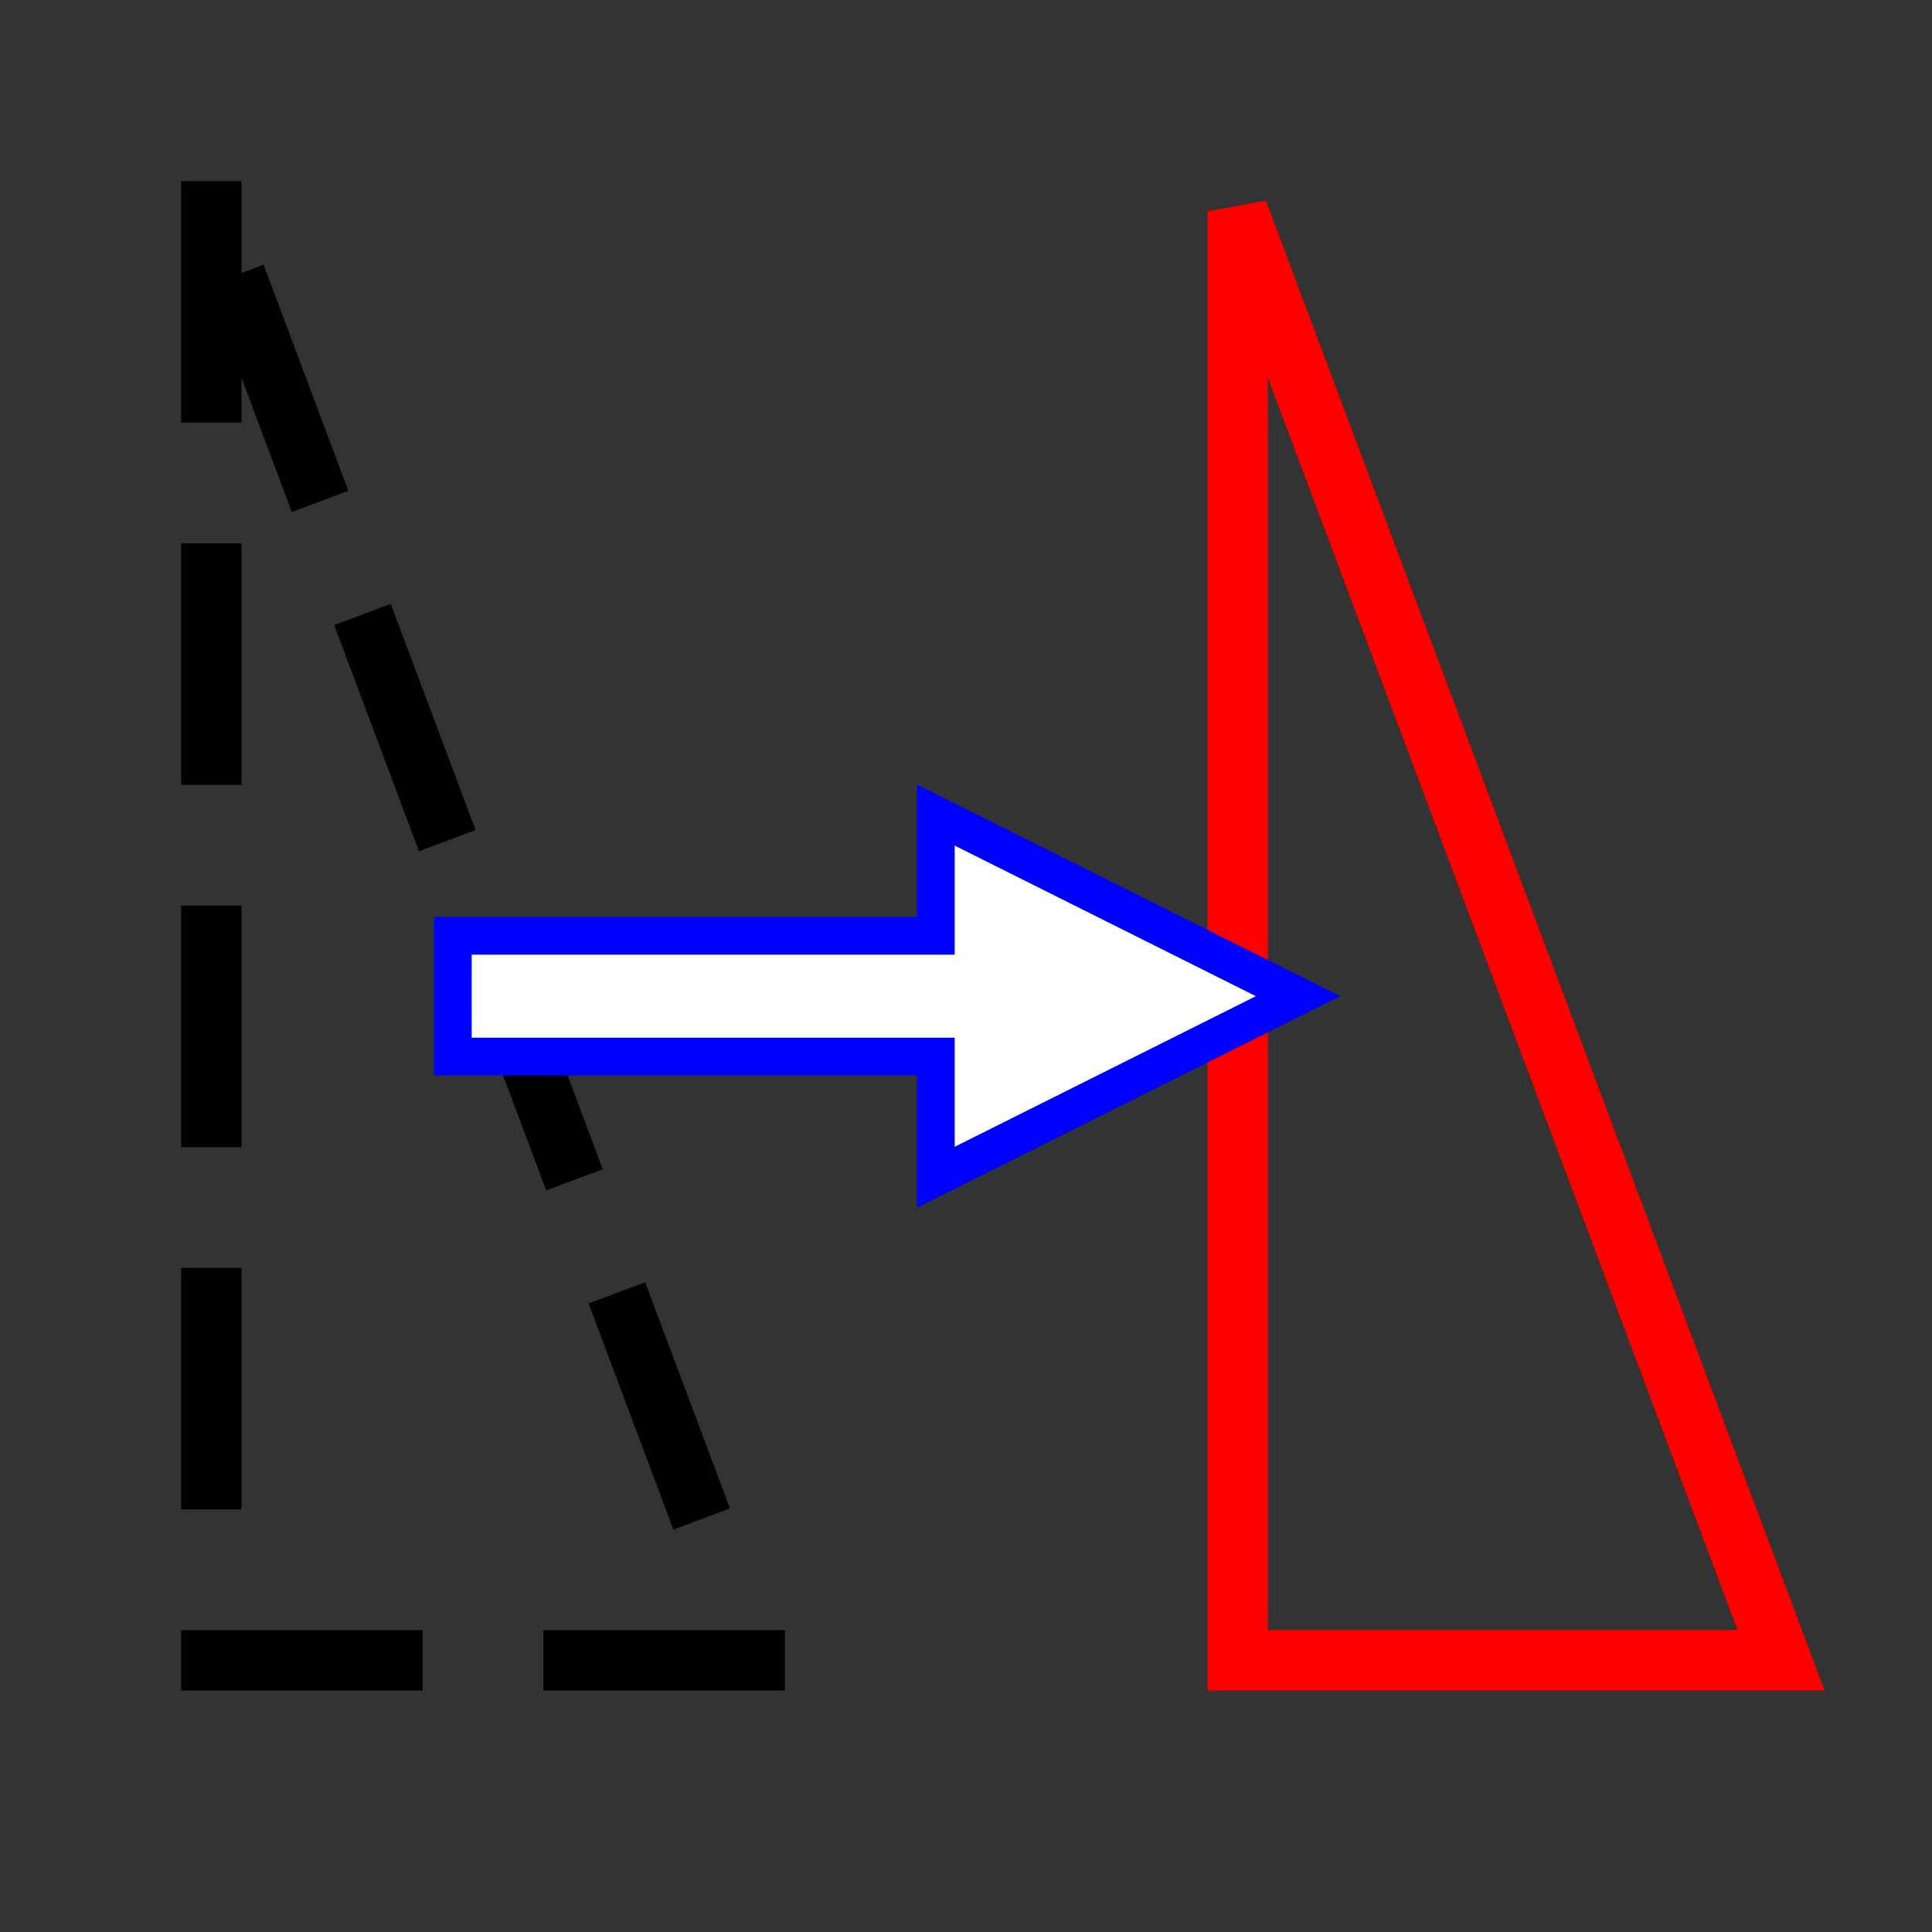 <?xml version="1.0" encoding="UTF-8" standalone="no"?>
<svg
   viewBox="0 0 512 512"
   version="1.1"
   id="svg12"
   sodipodi:docname="TranslateNoCopy.svg"
   inkscape:version="1.1.2 (b8e25be833, 2022-02-05)"
   xmlns:inkscape="http://www.inkscape.org/namespaces/inkscape"
   xmlns:sodipodi="http://sodipodi.sourceforge.net/DTD/sodipodi-0.dtd"
   xmlns="http://www.w3.org/2000/svg"
   xmlns:svg="http://www.w3.org/2000/svg">
  <rect x="0" y="0" width="512" height="512" fill="#333333" stroke="none"/>
  <defs
     id="defs16" />
  <sodipodi:namedview
     id="namedview14"
     pagecolor="#505050"
     bordercolor="#eeeeee"
     borderopacity="1"
     inkscape:pageshadow="0"
     inkscape:pageopacity="0"
     inkscape:pagecheckerboard="0"
     showgrid="false"
     inkscape:zoom="1.7050781"
     inkscape:cx="256"
     inkscape:cy="256"
     inkscape:window-width="2558"
     inkscape:window-height="1368"
     inkscape:window-x="-7"
     inkscape:window-y="0"
     inkscape:window-maximized="0"
     inkscape:current-layer="g6" />
  <g
     style="color:#000"
     id="g10">
    <g
       style="fill:none;stroke-linecap:square;stroke-width:16"
       id="g6">
      <path
         d="m56 56v384h144z"
         style="stroke:#000;stroke-width:16;stroke-miterlimit:4;stroke-dasharray:48,48;stroke-dashoffset:0"
         id="path2" />
      <path
         d="m328 56v384h144z"
         style="stroke:#f00"
         id="path4" />
    </g>
    <path
       d="m120 280v-32h128v-32l96 48-96 48v-32z"
       style="fill:#fff;stroke:#00f;stroke-width:10"
       id="path8" />
  </g>
</svg>
